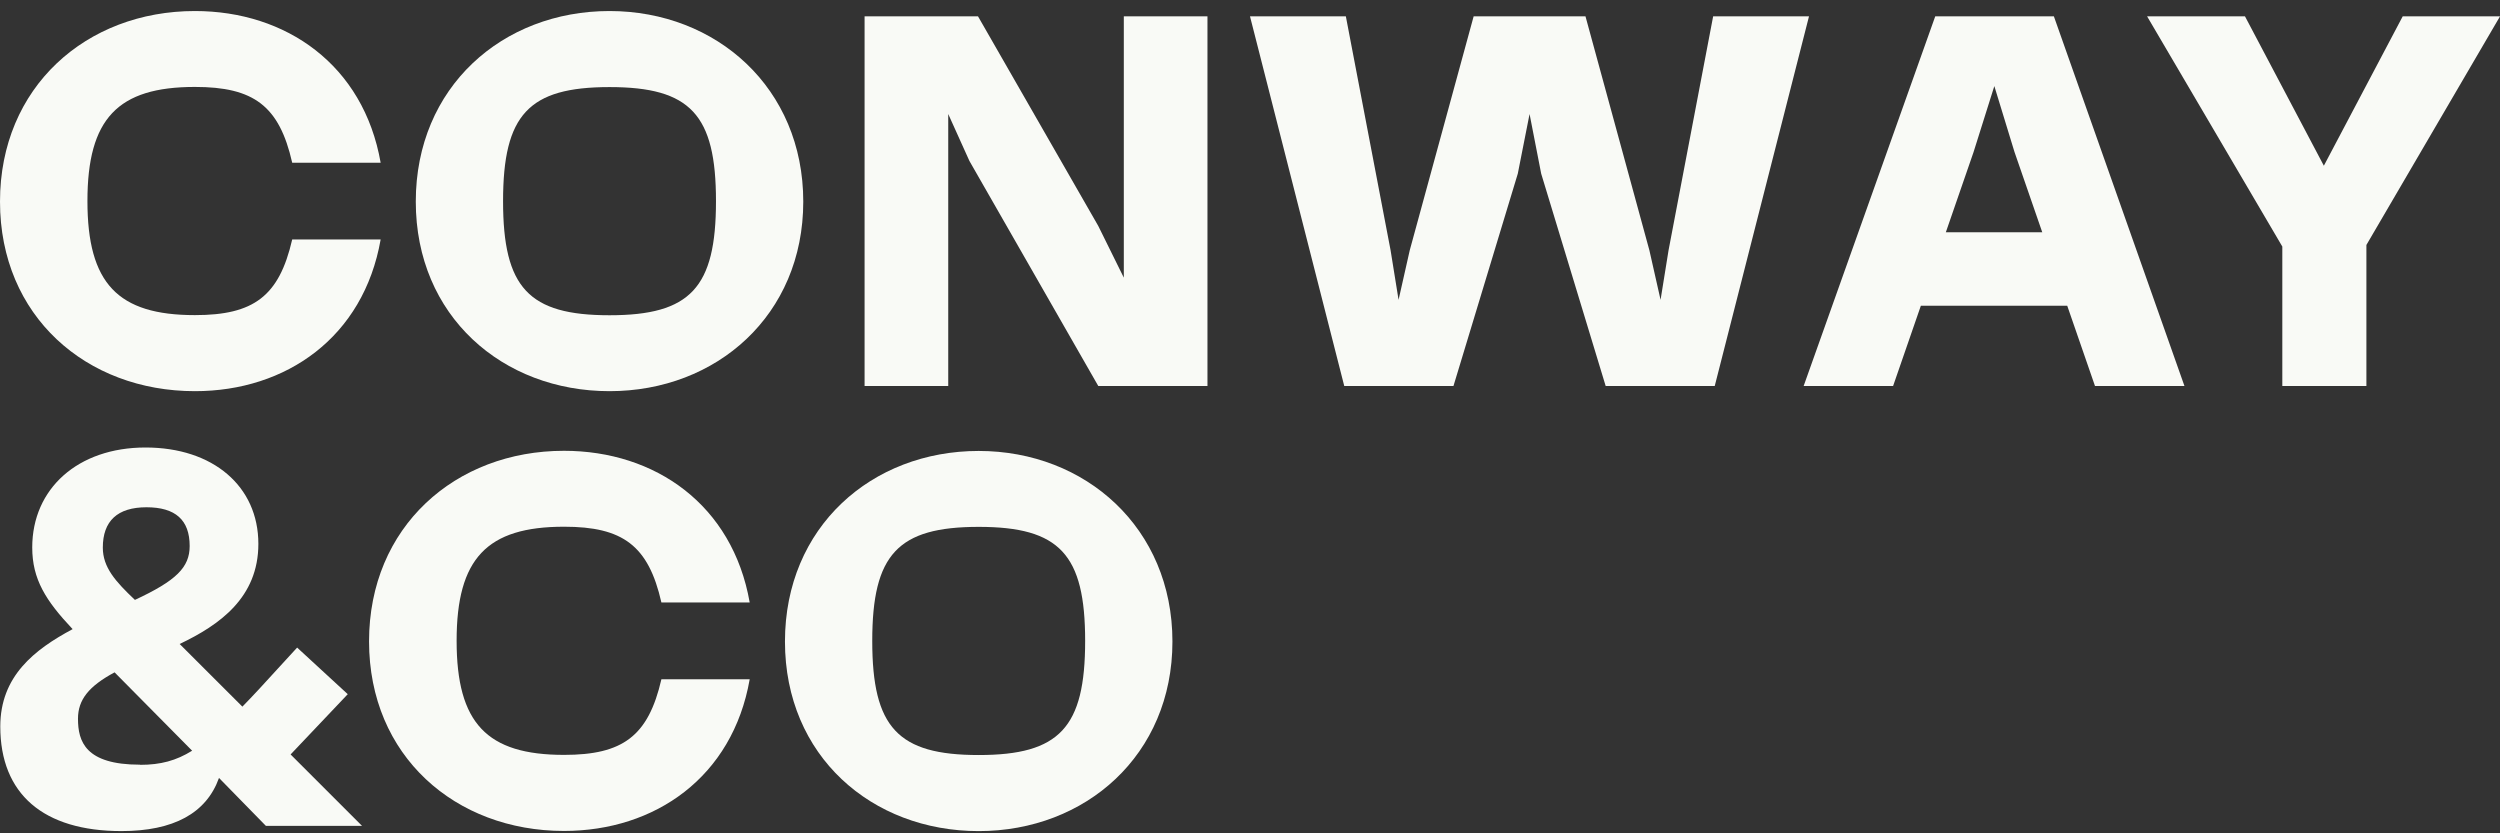 <svg width="150" height="50" viewBox="0 0 150 50" fill="none" xmlns="http://www.w3.org/2000/svg">
<rect x="0" y="0" width="150" height="50" fill="#333333" stroke="none"/>
<path d="M58.722 45.302C53.868 45.302 52.335 43.651 52.335 38.457C52.335 33.263 53.868 31.612 58.722 31.612C63.576 31.612 65.109 33.263 65.109 38.457C65.109 43.651 63.576 45.302 58.722 45.302ZM58.722 27.057C52.3 27.057 47.098 31.621 47.098 38.492C47.098 45.363 52.309 49.866 58.722 49.866C65.135 49.866 70.346 45.302 70.346 38.492C70.346 31.681 65.135 27.057 58.722 27.057" fill="#F9FAF6"/>
<path d="M8.4 45.881C5.124 45.881 4.679 44.49 4.679 43.124C4.679 41.992 5.315 41.179 6.875 40.341L11.528 45.043C10.57 45.639 9.637 45.89 8.409 45.89L8.4 45.881ZM8.783 30.436C10.526 30.436 11.38 31.197 11.38 32.761C11.38 34.041 10.579 34.836 8.095 35.994C6.927 34.888 6.169 34.041 6.169 32.856C6.169 31.258 7.049 30.436 8.792 30.436H8.783ZM20.87 41.655L17.828 38.855L16.687 40.099C15.885 40.981 15.18 41.75 14.543 42.398L10.779 38.639C13.175 37.498 15.502 35.855 15.502 32.632C15.502 29.174 12.783 26.85 8.731 26.85C4.679 26.85 1.934 29.313 1.934 32.848C1.934 34.758 2.745 36.037 4.357 37.748C2.065 38.975 0.017 40.566 0.017 43.591C0.017 47.636 2.597 49.865 7.285 49.865C10.413 49.865 12.382 48.794 13.14 46.676L15.955 49.554H21.724L17.436 45.267L20.87 41.646V41.655Z" fill="#F9FAF6"/>
<path d="M36.571 5.225C41.425 5.225 42.959 6.876 42.959 12.07C42.959 17.265 41.425 18.915 36.571 18.915C31.718 18.915 30.184 17.265 30.184 12.07C30.184 6.876 31.718 5.225 36.571 5.225V5.225ZM36.571 23.47C42.993 23.47 48.196 18.907 48.196 12.096C48.196 5.286 42.993 0.662 36.571 0.662C30.149 0.662 24.947 5.225 24.947 12.096C24.947 18.967 30.158 23.47 36.571 23.47" fill="#F9FAF6"/>
<path d="M67.429 16.66L65.896 13.557L58.681 0.981H51.875V23.159H56.894V6.841L58.166 9.659L65.896 23.159H72.448V0.981H67.429V16.66Z" fill="#F9FAF6"/>
<path d="M102.789 0.981L100.113 15.017L99.634 17.991L98.963 15.017L95.129 0.981H88.419L84.585 15.017L83.914 17.991L83.435 15.017L80.751 0.981H75L80.655 23.159H87.208L91.068 10.419L91.774 6.841L92.471 10.419L96.34 23.159H102.884L108.54 0.981H102.789Z" fill="#F9FAF6"/>
<path d="M116.75 13.937L118.414 9.123L119.66 5.165L120.871 9.123L122.536 13.937H116.758H116.75ZM116.114 0.981L108.219 23.159H113.586L115.251 18.345H124.034L125.699 23.159H131.067L123.233 0.981H116.114V0.981Z" fill="#F9FAF6"/>
<path d="M144.163 0.981L139.431 9.944L134.699 0.981H128.826L136.939 14.793V23.159H141.984V14.698L150.001 0.981H144.163Z" fill="#F9FAF6"/>
<path d="M11.694 23.47C17.166 23.47 21.811 20.238 22.839 14.369H17.532C16.748 17.783 15.214 18.907 11.694 18.907C7.067 18.907 5.246 17.005 5.246 12.062C5.246 7.118 7.067 5.216 11.694 5.216C15.214 5.216 16.757 6.34 17.532 9.763H22.839C21.811 3.894 17.166 0.662 11.694 0.662C5.176 0.662 0 5.225 0 12.096C0 18.967 5.176 23.47 11.694 23.47Z" fill="#F9FAF6"/>
<path d="M33.845 31.603C37.366 31.603 38.908 32.727 39.684 36.149H44.982C43.953 30.281 39.309 27.048 33.837 27.048C27.319 27.048 22.143 31.612 22.143 38.483C22.143 45.354 27.319 49.857 33.837 49.857C39.309 49.857 43.953 46.624 44.982 40.756H39.684C38.899 44.17 37.366 45.293 33.845 45.293C29.209 45.293 27.397 43.392 27.397 38.448C27.397 33.505 29.218 31.603 33.845 31.603" fill="#F9FAF6"/>
</svg>
